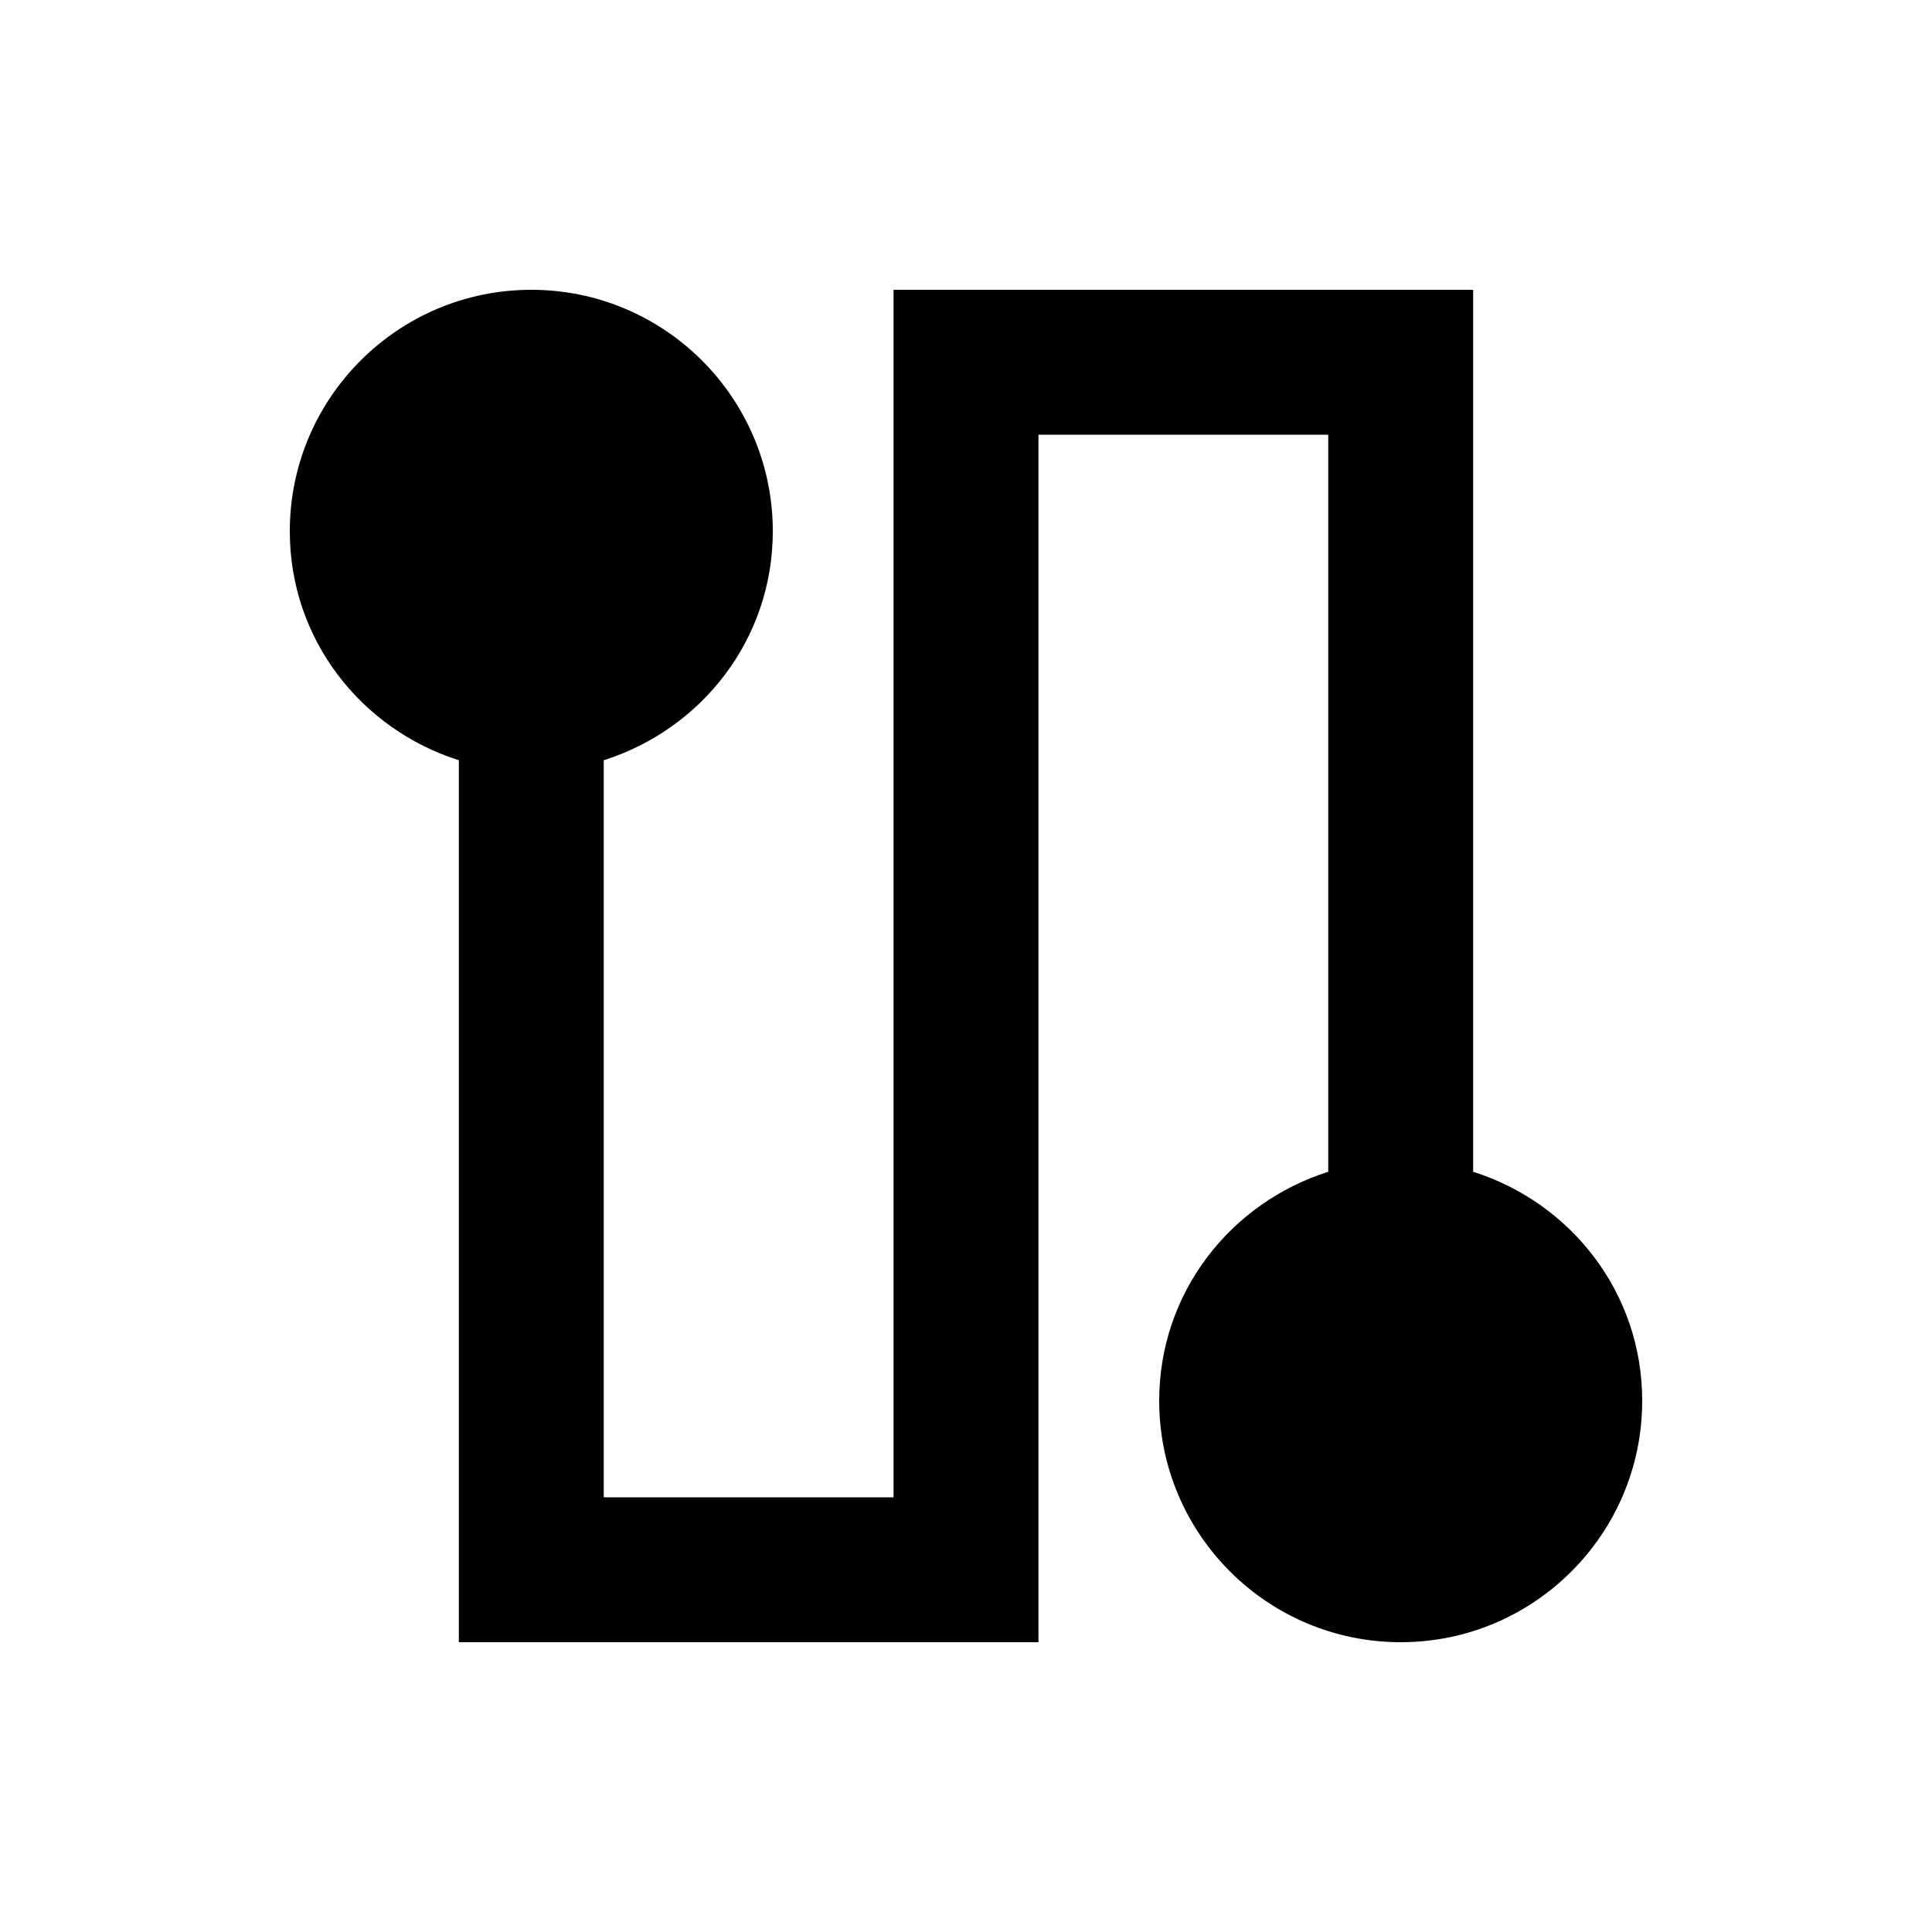 <svg fill="currentColor" xmlns="http://www.w3.org/2000/svg" enable-background="new 0 0 20 20" height="20" viewBox="0 0 20 20" width="20"><g><rect fill="none" height="20" width="20"/></g><g><g><path d="M15.25,12.13V3h-6v12.5h-3V7.87C7.26,7.55,8,6.62,8,5.5C8,4.12,6.88,3,5.5,3S3,4.12,3,5.5c0,1.12,0.74,2.05,1.75,2.37V17 h6V4.5h3v7.63C12.74,12.45,12,13.38,12,14.5c0,1.38,1.12,2.5,2.5,2.5s2.5-1.12,2.5-2.5C17,13.38,16.26,12.45,15.25,12.13z"/></g></g></svg>